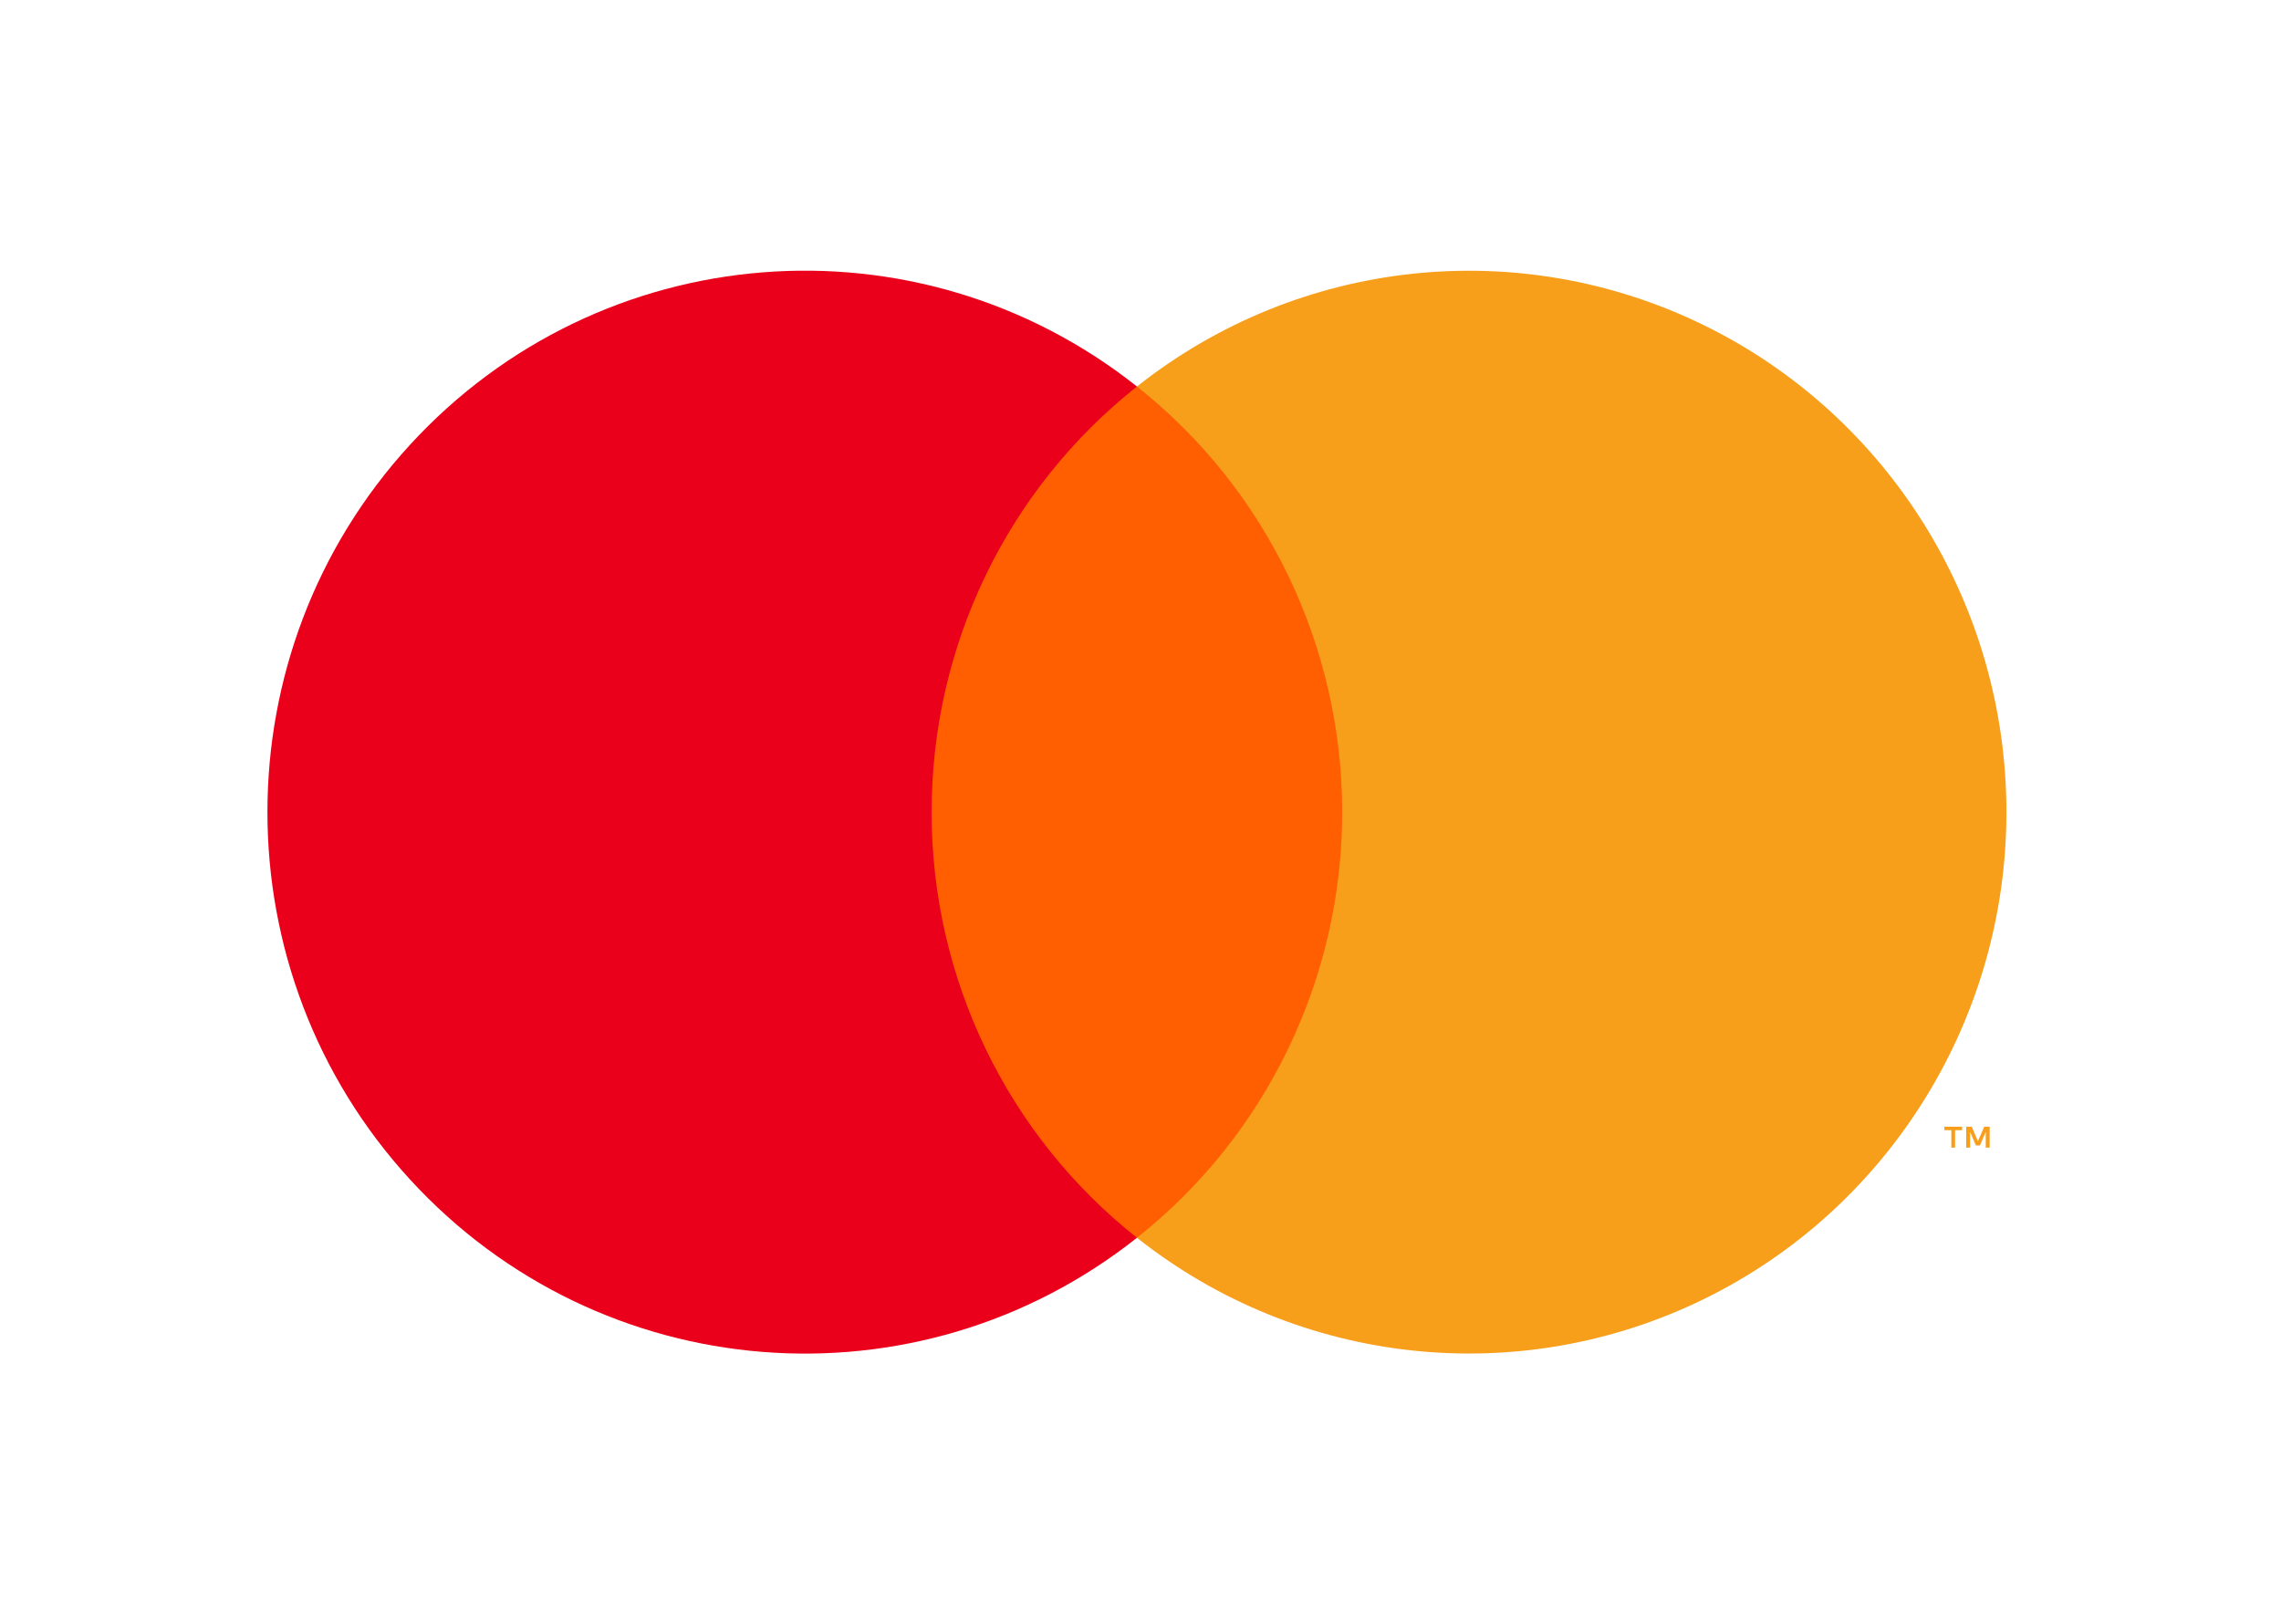 <?xml version="1.0" encoding="UTF-8"?>
<svg xmlns="http://www.w3.org/2000/svg" xmlns:xlink="http://www.w3.org/1999/xlink" width="66px" height="47px" viewBox="0 0 66 47" version="1.1">
<g id="surface1">
<path style=" stroke:none;fill-rule:nonzero;fill:rgb(100%,37.255%,0%);fill-opacity:1;" d="M 26.094 11.184 L 39.699 11.184 L 39.699 35.816 L 26.094 35.816 Z M 26.094 11.184 "/>
<path style=" stroke:none;fill-rule:nonzero;fill:rgb(92.157%,0%,10.588%);fill-opacity:1;" d="M 26.957 23.5 C 26.953 18.691 29.145 14.152 32.898 11.184 C 26.523 6.133 17.367 6.867 11.863 12.871 C 6.363 18.871 6.363 28.129 11.863 34.129 C 17.367 40.133 26.523 40.867 32.898 35.816 C 29.145 32.848 26.953 28.309 26.957 23.5 Z M 26.957 23.5 "/>
<path style=" stroke:none;fill-rule:nonzero;fill:rgb(96.863%,61.961%,10.588%);fill-opacity:1;" d="M 58.055 23.5 C 58.055 29.496 54.656 34.969 49.301 37.59 C 43.949 40.211 37.578 39.523 32.898 35.816 C 36.648 32.848 38.836 28.305 38.836 23.5 C 38.836 18.695 36.648 14.152 32.898 11.184 C 37.578 7.477 43.949 6.789 49.301 9.41 C 54.656 12.031 58.055 17.504 58.055 23.5 Z M 58.055 23.5 "/>
<path style=" stroke:none;fill-rule:nonzero;fill:rgb(96.863%,61.961%,10.588%);fill-opacity:1;" d="M 56.57 33.207 L 56.57 32.703 L 56.773 32.703 L 56.773 32.602 L 56.258 32.602 L 56.258 32.703 L 56.461 32.703 L 56.461 33.207 Z M 57.57 33.207 L 57.57 32.602 L 57.414 32.602 L 57.23 33.02 L 57.051 32.602 L 56.891 32.602 L 56.891 33.207 L 57.004 33.207 L 57.004 32.75 L 57.172 33.145 L 57.289 33.145 L 57.457 32.75 L 57.457 33.207 Z M 57.57 33.207 "/>
</g>
</svg>
